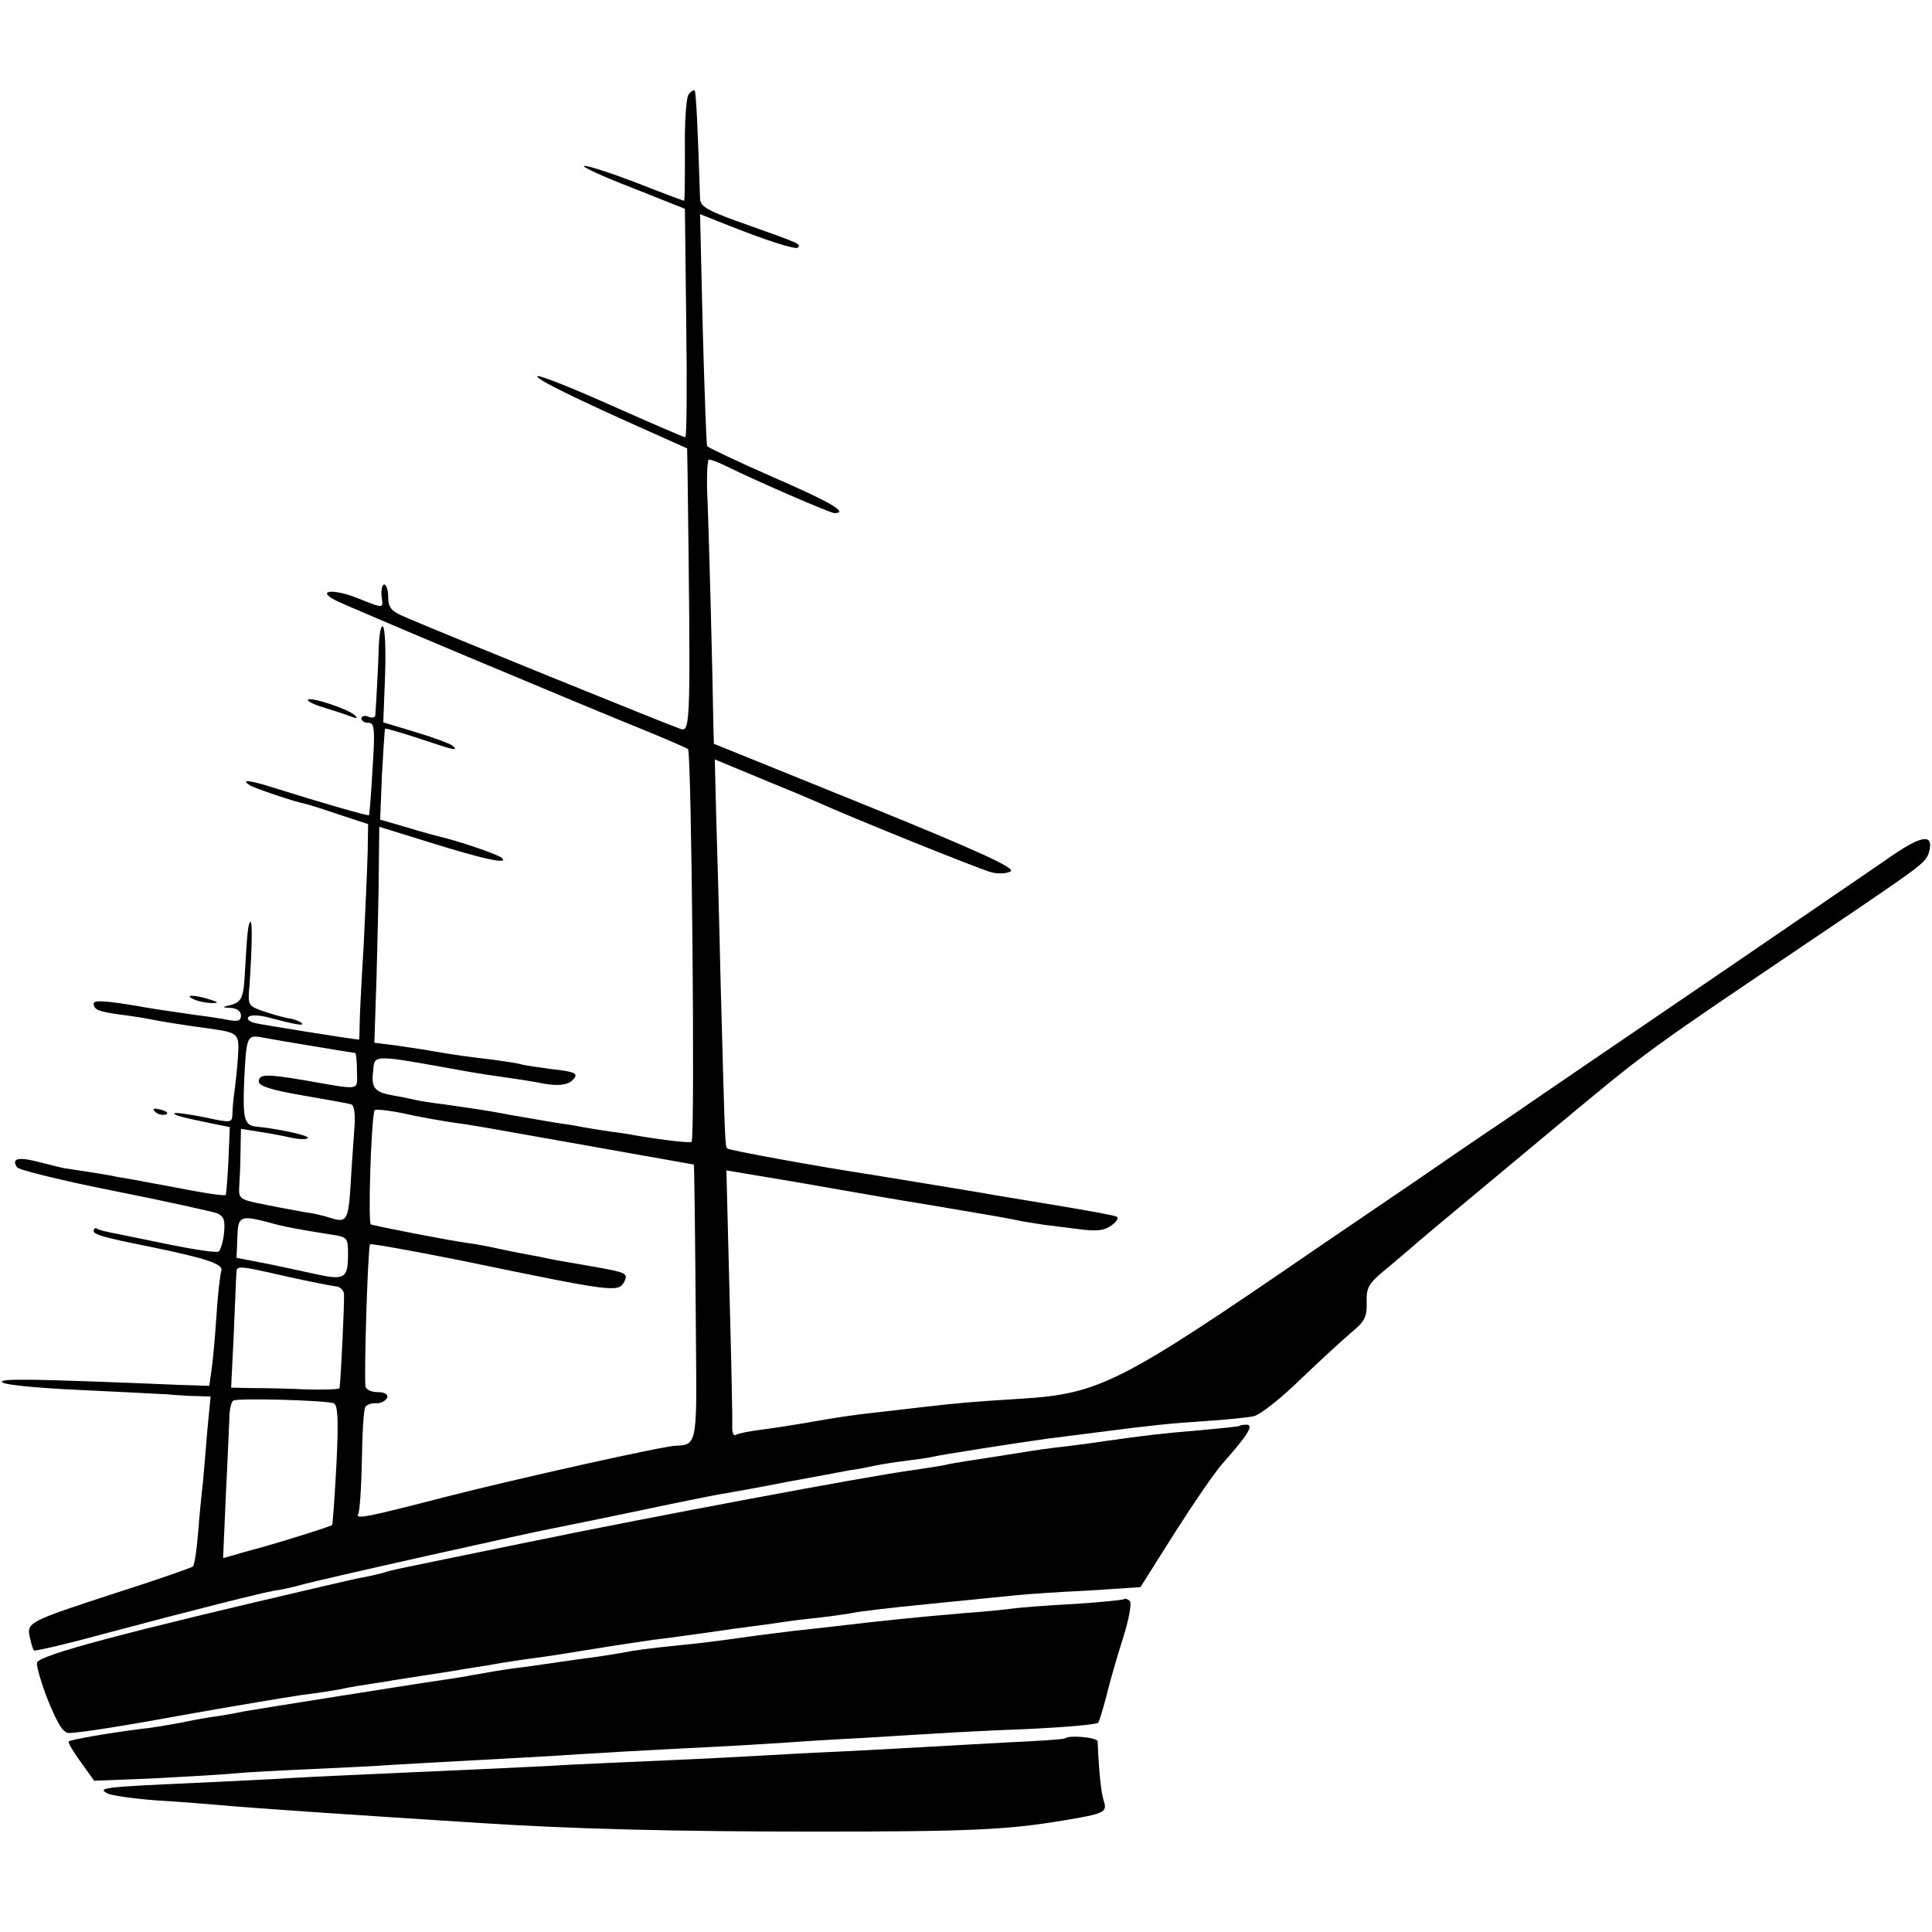 <?xml version="1.0" standalone="no"?>
<!DOCTYPE svg PUBLIC "-//W3C//DTD SVG 20010904//EN"
 "http://www.w3.org/TR/2001/REC-SVG-20010904/DTD/svg10.dtd">
<svg version="1.0" xmlns="http://www.w3.org/2000/svg"
 width="433pt" height="433pt" viewBox="0 0 433 433"
 preserveAspectRatio="xMidYMid meet">
<g transform="translate(0,433) scale(0.1,-0.1)"
fill="#000000" stroke="none">
<path d="M1543 4118 c-5 -7 -9 -64 -8 -125 0 -62 0 -113 -2 -113 -1 0 -50 18
-108 41 -58 22 -110 39 -116 37 -5 -2 43 -24 108 -49 l118 -47 3 -256 c2 -141
1 -256 -2 -256 -4 0 -77 32 -163 70 -87 39 -162 69 -168 67 -10 -4 88 -52 257
-127 l78 -35 1 -55 c7 -556 7 -581 -15 -574 -22 7 -552 222 -618 251 -31 13
-38 21 -38 45 0 15 -4 28 -9 28 -4 0 -7 -11 -6 -25 4 -30 8 -30 -55 -5 -54 21
-91 17 -49 -5 22 -12 541 -230 709 -298 41 -17 78 -33 82 -36 8 -7 16 -874 8
-880 -4 -3 -58 3 -118 13 -10 2 -39 7 -65 10 -27 4 -57 9 -67 11 -9 2 -35 6
-56 9 -22 4 -66 11 -99 17 -63 12 -69 12 -150 24 -27 3 -57 8 -65 10 -8 2 -31
7 -50 10 -40 7 -48 17 -44 52 4 41 -8 41 209 2 28 -5 68 -11 90 -14 22 -3 54
-8 70 -11 41 -9 66 -7 78 5 15 15 8 19 -48 25 -27 4 -57 8 -65 10 -8 3 -37 7
-65 11 -52 6 -90 11 -140 20 -16 3 -52 8 -78 12 l-48 6 5 151 c2 83 5 192 5
242 l1 91 113 -35 c122 -38 178 -50 162 -35 -8 8 -100 39 -140 48 -5 1 -38 10
-71 20 l-62 18 4 100 c3 55 6 102 7 104 2 1 36 -9 76 -22 80 -27 90 -29 75
-16 -5 4 -42 18 -82 30 l-73 22 4 105 c2 58 0 107 -5 110 -4 3 -8 -16 -9 -43
-1 -42 -6 -132 -8 -157 -1 -4 -8 -6 -16 -2 -8 3 -15 1 -15 -4 0 -6 7 -10 16
-10 13 0 15 -13 9 -102 -3 -56 -7 -103 -8 -105 -3 -2 -104 27 -212 61 -57 18
-77 20 -55 6 11 -7 104 -38 122 -41 2 0 35 -10 73 -23 l70 -23 -1 -64 c-1 -35
-5 -129 -9 -209 -5 -80 -9 -160 -9 -177 0 -18 -1 -33 -1 -33 -10 0 -216 33
-233 37 -13 3 -20 9 -15 14 5 5 26 4 47 -2 56 -15 80 -19 72 -12 -4 4 -15 8
-24 10 -10 1 -36 8 -57 15 -39 13 -40 14 -36 58 6 87 7 149 2 144 -5 -5 -7
-23 -12 -111 -3 -60 -7 -69 -34 -76 -18 -4 -18 -5 3 -6 13 -1 22 -7 22 -17 0
-12 -7 -14 -28 -10 -15 3 -47 8 -72 11 -76 11 -104 15 -130 20 -71 12 -100 14
-100 6 0 -14 10 -18 60 -25 25 -3 56 -8 70 -11 26 -5 61 -11 128 -20 68 -10
69 -10 65 -68 -2 -28 -6 -63 -8 -77 -2 -14 -4 -35 -4 -46 -1 -21 -2 -21 -63
-8 -35 7 -65 11 -67 9 -3 -4 16 -9 84 -23 l40 -8 -3 -74 c-2 -41 -5 -76 -6
-78 -3 -3 -44 3 -141 22 -11 2 -40 7 -65 12 -25 4 -47 8 -50 9 -9 2 -105 17
-107 17 -2 0 -25 6 -53 13 -49 13 -65 9 -52 -11 4 -6 101 -30 217 -53 116 -23
219 -46 231 -50 16 -7 19 -16 16 -45 -2 -20 -8 -38 -12 -41 -4 -3 -52 4 -107
15 -54 11 -111 23 -127 26 -16 3 -33 7 -38 10 -4 3 -8 1 -8 -5 0 -8 25 -15
125 -35 127 -26 166 -39 161 -54 -3 -10 -8 -55 -11 -102 -3 -47 -8 -101 -11
-121 l-5 -35 -62 2 c-340 14 -411 15 -402 6 6 -6 82 -13 170 -17 88 -4 178 -9
200 -10 22 -2 53 -4 68 -4 l29 -1 -7 -72 c-3 -40 -8 -93 -10 -118 -3 -25 -8
-76 -11 -115 -3 -38 -8 -73 -12 -76 -4 -3 -81 -30 -172 -59 -196 -64 -201 -66
-193 -100 3 -14 7 -27 9 -29 2 -2 72 14 156 37 202 54 358 93 383 97 11 1 38
7 60 13 42 12 521 119 566 127 14 3 100 20 190 39 90 19 178 37 194 39 17 3
80 14 140 26 61 11 124 23 140 26 17 2 41 7 55 10 14 3 45 8 70 11 25 3 52 7
60 9 15 4 194 32 260 41 19 2 69 9 110 14 133 17 154 19 240 25 47 3 96 8 110
11 14 3 61 40 105 83 44 42 95 89 114 105 29 24 35 34 34 67 -1 35 4 43 51 81
28 24 56 47 62 53 13 11 28 24 284 237 253 210 197 169 693 504 166 113 166
113 172 142 6 33 -21 28 -85 -16 -30 -21 -212 -145 -405 -277 -192 -131 -398
-271 -457 -312 -60 -40 -159 -108 -220 -150 -62 -42 -153 -104 -203 -138 -447
-307 -490 -329 -670 -340 -111 -7 -134 -9 -221 -19 -32 -4 -79 -9 -104 -12
-54 -6 -86 -11 -160 -24 -30 -5 -75 -12 -99 -15 -24 -3 -48 -8 -52 -11 -5 -3
-8 5 -8 18 1 13 -2 147 -6 299 l-7 276 53 -9 c103 -17 114 -19 199 -34 47 -8
137 -24 200 -34 166 -28 172 -29 210 -37 19 -3 42 -7 50 -8 8 -1 41 -5 72 -9
44 -6 61 -5 78 7 12 8 18 17 13 20 -4 3 -66 14 -138 26 -71 12 -141 23 -155
26 -24 4 -193 32 -255 42 -125 19 -321 55 -325 59 -5 6 -5 4 -15 374 -3 140
-8 310 -10 377 l-3 121 106 -44 c59 -24 116 -48 127 -53 65 -30 365 -151 387
-156 15 -4 34 -3 43 2 12 7 -70 45 -324 148 l-341 138 -1 31 c-2 136 -10 429
-13 509 -3 53 -1 97 3 97 4 0 21 -6 37 -14 71 -35 235 -106 244 -106 33 0 -7
24 -136 80 -80 35 -147 67 -149 70 -2 3 -6 121 -10 263 l-6 257 53 -21 c92
-37 161 -59 166 -54 8 8 5 9 -110 50 -91 32 -108 41 -109 59 -5 158 -9 239
-12 243 -2 2 -9 -2 -14 -9z m-839 -2133 c49 -8 90 -15 92 -15 2 0 4 -18 4 -40
0 -46 14 -44 -124 -20 -79 13 -96 13 -96 -4 0 -10 28 -19 98 -31 53 -9 102
-18 109 -20 7 -2 10 -22 7 -57 -2 -29 -6 -83 -8 -120 -5 -83 -9 -89 -44 -78
-15 5 -40 11 -57 13 -16 3 -57 10 -90 17 -57 11 -60 13 -59 38 1 15 3 51 3 79
l1 53 38 -6 c20 -3 54 -9 75 -14 20 -4 37 -4 37 0 0 6 -66 20 -115 25 -27 2
-31 17 -28 97 5 106 6 109 40 103 15 -3 68 -12 117 -20z m306 -170 c58 -8 55
-8 320 -55 123 -22 225 -40 225 -40 1 0 3 -146 5 -424 2 -198 0 -205 -44 -206
-26 0 -358 -74 -522 -116 -170 -44 -199 -50 -191 -37 3 5 7 59 8 120 1 61 4
115 8 120 3 5 15 9 25 8 11 0 21 6 24 13 2 7 -6 12 -22 12 -14 0 -26 6 -27 13
-3 35 5 295 10 318 0 3 94 -14 209 -37 338 -70 347 -71 361 -47 9 19 5 21 -62
33 -40 7 -81 14 -92 16 -11 2 -33 7 -50 10 -16 3 -49 9 -71 14 -23 5 -56 12
-75 14 -44 6 -213 39 -218 42 -6 5 0 218 8 255 0 4 29 1 64 -6 34 -8 82 -16
107 -20z m-410 -224 c34 -10 67 -16 143 -28 35 -5 37 -8 37 -42 0 -57 -7 -61
-75 -46 -33 7 -86 19 -118 25 l-57 11 2 45 c1 48 6 51 68 35z m43 -122 c50
-11 100 -21 110 -22 9 -1 17 -8 18 -17 1 -22 -7 -190 -10 -211 -1 -3 -34 -4
-73 -3 -40 2 -95 3 -122 3 l-48 1 6 123 c3 67 5 128 6 135 0 16 4 16 113 -9z
m105 -284 c9 -4 11 -35 6 -137 -4 -73 -8 -135 -10 -136 -2 -3 -133 -44 -184
-57 -8 -2 -25 -7 -38 -11 l-22 -6 6 138 c4 77 7 155 8 174 0 19 4 38 9 41 9 6
203 1 225 -6z"/>
<path d="M690 2761 c0 -4 19 -12 43 -19 23 -7 49 -16 57 -19 10 -4 12 -2 5 4
-14 14 -105 44 -105 34z"/>
<path d="M435 2090 c11 -5 29 -8 40 -8 16 0 15 2 -5 8 -34 11 -60 11 -35 0z"/>
<path d="M348 1838 c5 -5 16 -8 23 -6 8 3 3 7 -10 11 -17 4 -21 3 -13 -5z"/>
<path d="M2778 1134 c-2 -1 -39 -5 -83 -9 -96 -8 -128 -12 -220 -25 -38 -6
-90 -12 -115 -15 -25 -3 -70 -10 -100 -15 -30 -5 -71 -11 -90 -14 -19 -3 -44
-7 -55 -10 -11 -2 -42 -7 -70 -11 -98 -13 -594 -106 -860 -161 -323 -66 -303
-62 -323 -68 -9 -3 -28 -7 -42 -10 -14 -2 -56 -12 -95 -21 -452 -105 -635
-154 -642 -171 -2 -7 9 -45 25 -86 23 -55 34 -73 48 -72 33 2 111 14 281 45
91 16 198 34 238 40 41 5 84 12 97 15 13 3 39 7 58 10 19 3 42 6 50 8 13 2 52
8 135 21 11 2 47 8 80 13 33 6 79 13 103 16 24 3 82 12 130 20 48 8 110 17
137 21 28 3 82 11 120 16 39 6 84 12 100 14 17 2 46 6 65 9 19 3 60 8 90 11
30 4 62 8 70 10 13 3 87 12 170 20 71 7 169 17 200 20 19 2 89 7 155 10 66 4
120 8 121 8 1 1 35 56 77 122 42 66 90 136 107 155 56 63 71 87 54 87 -7 0
-15 -1 -16 -3z"/>
<path d="M2519 746 c-2 -2 -53 -7 -114 -11 -60 -3 -121 -8 -135 -10 -14 -2
-61 -7 -105 -10 -44 -4 -93 -8 -110 -10 -65 -6 -152 -16 -185 -20 -19 -2 -60
-7 -90 -10 -30 -4 -66 -8 -80 -10 -14 -2 -43 -6 -65 -9 -22 -3 -67 -9 -100
-12 -96 -10 -108 -12 -145 -19 -19 -3 -48 -8 -65 -10 -16 -2 -46 -6 -65 -9
-19 -3 -57 -8 -84 -12 -27 -3 -58 -8 -70 -10 -12 -2 -32 -6 -46 -8 -14 -3 -41
-7 -60 -10 -51 -7 -421 -66 -450 -71 -14 -3 -41 -8 -60 -11 -19 -2 -57 -9 -85
-15 -27 -5 -68 -12 -90 -14 -71 -9 -158 -24 -161 -28 -2 -2 10 -23 27 -46 l30
-42 127 5 c70 4 152 8 182 11 30 3 109 7 175 10 66 3 152 7 190 10 39 2 120 7
180 10 61 3 142 8 180 10 74 5 213 13 355 20 47 2 117 7 155 9 39 3 120 8 180
11 61 4 135 8 165 10 31 2 123 7 205 10 83 4 153 10 156 14 3 3 11 31 19 61 7
30 24 88 37 129 13 41 20 78 15 83 -4 4 -10 6 -13 4z"/>
<path d="M2387 434 c-1 -2 -59 -6 -127 -9 -69 -4 -150 -8 -180 -10 -30 -2
-113 -6 -185 -10 -71 -3 -159 -8 -195 -10 -36 -2 -126 -7 -200 -10 -74 -3
-173 -8 -220 -10 -47 -3 -137 -7 -200 -10 -288 -13 -360 -16 -430 -20 -41 -3
-138 -7 -215 -11 -203 -9 -217 -11 -195 -23 8 -5 58 -12 110 -16 52 -3 113 -8
135 -10 88 -8 314 -23 580 -40 208 -14 452 -20 760 -20 348 0 434 4 558 25 91
15 99 18 91 43 -6 18 -11 63 -14 134 0 9 -64 15 -73 7z"/>
</g>
</svg>
